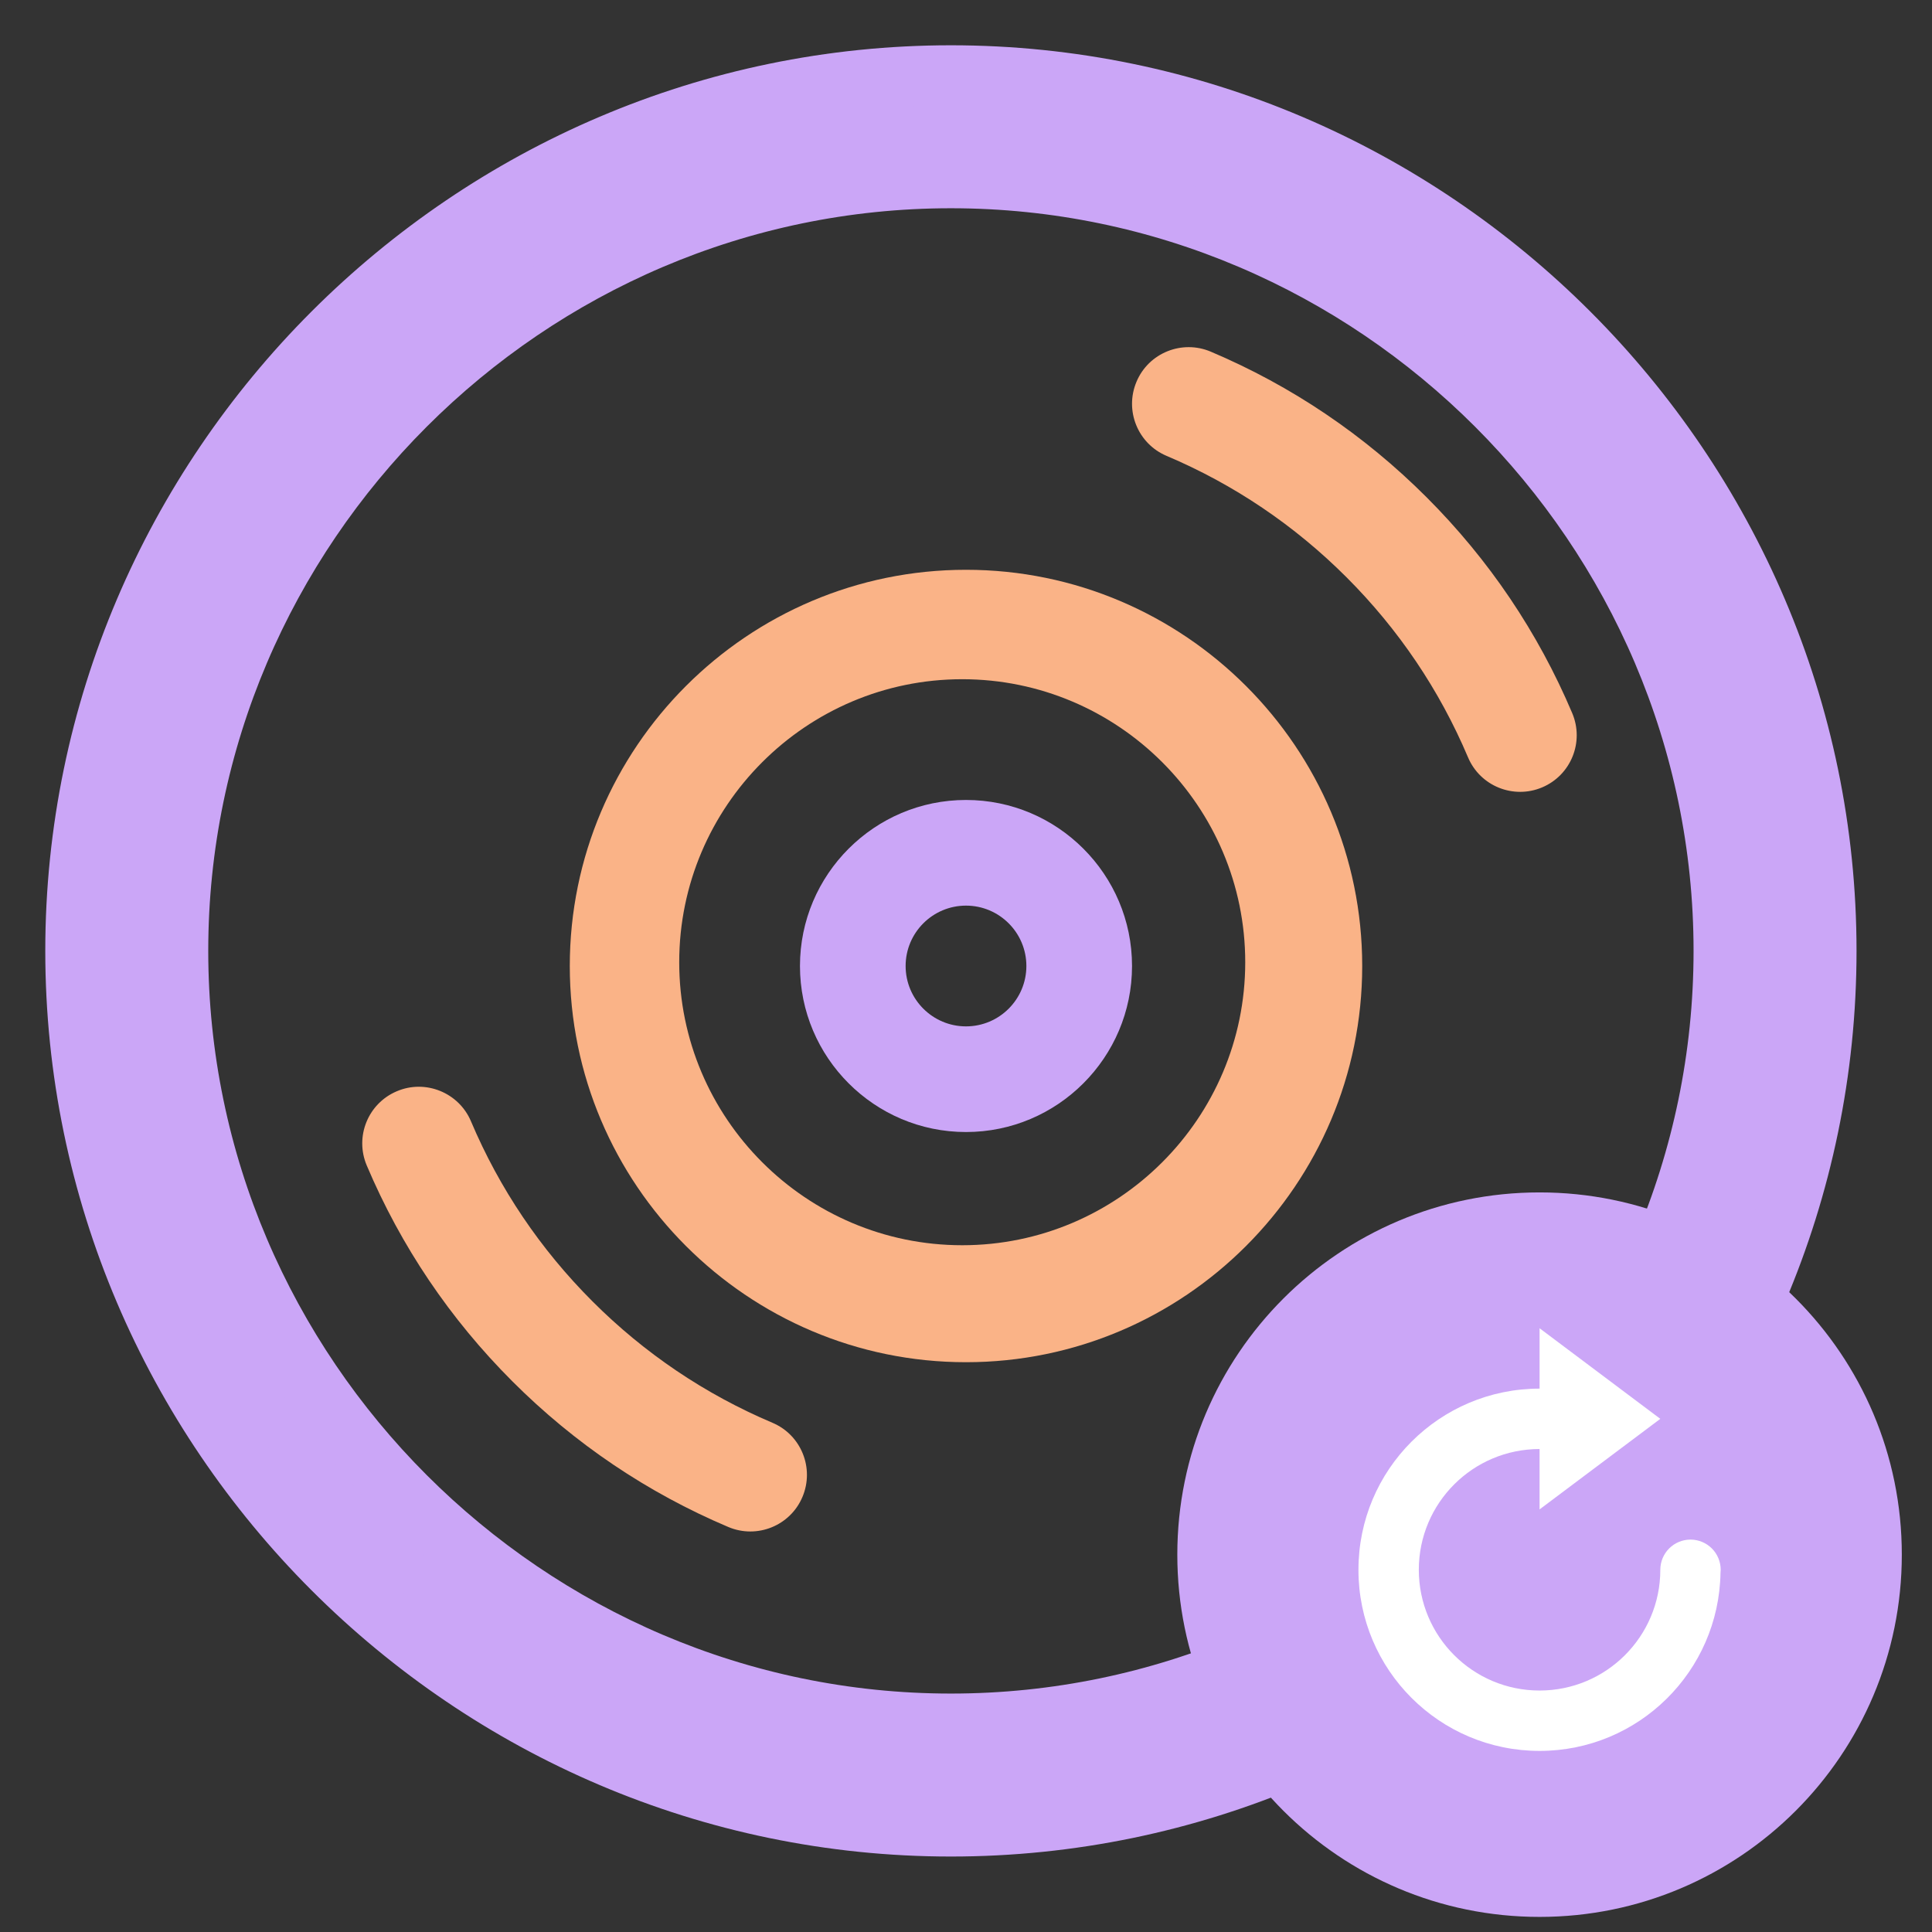 <svg width="128" height="128" viewBox="0 0 128 128" fill="none" xmlns="http://www.w3.org/2000/svg">
<rect x="0" y="0" width="128" height="128" fill="#333333" stroke="none"/>
<path d="M63 5C31.143 5 5 31.143 5 63C5 94.857 31.143 121 63 121C94.857 121 121 94.857 121 63C121 31.143 94.857 5 63 5ZM63 114.203C34.89 114.203 11.797 91.11 11.797 63C11.797 34.89 34.89 11.797 63 11.797C91.11 11.797 114.203 34.89 114.203 63C114.203 91.11 91.11 114.203 63 114.203Z" fill="url(#paint0_linear)" stroke="url(#paint1_linear)" stroke-width="4"/>
<path fill-rule="evenodd" clip-rule="evenodd" d="M64 37.75C49.527 37.75 37.75 49.527 37.75 64C37.75 78.473 49.527 90.25 64 90.25C78.473 90.25 90.25 78.473 90.25 64C90.25 49.527 78.473 37.75 64 37.75ZM63.75 82.5C53.412 82.5 45 74.088 45 63.75C45 53.412 53.412 45 63.75 45C74.088 45 82.5 53.412 82.5 63.75C82.5 74.088 74.088 82.5 63.75 82.5Z" fill="url(#paint2_linear)"/>
<path fill-rule="evenodd" clip-rule="evenodd" d="M64 53C57.934 53 53 57.934 53 64C53 70.066 57.934 75 64 75C70.066 75 75 70.066 75 64C75 57.934 70.066 53 64 53ZM64 68C61.793 68 60 66.207 60 64C60 61.793 61.793 60 64 60C66.207 60 68 61.793 68 64C68 66.207 66.207 68 64 68Z" fill="url(#paint3_linear)"/>
<path d="M94.516 32.946C98.654 37.084 101.899 41.896 104.165 47.25C104.971 49.158 104.081 51.359 102.173 52.165C100.273 52.969 98.066 52.087 97.259 50.173C95.369 45.712 92.663 41.699 89.213 38.249C85.763 34.799 81.75 32.093 77.289 30.203C75.381 29.398 74.491 27.197 75.297 25.289C76.103 23.373 78.314 22.494 80.211 23.296C85.565 25.563 90.377 28.808 94.516 32.946Z" fill="url(#paint4_linear)"/>
<path d="M39.249 86.215C42.699 89.665 46.713 92.371 51.173 94.261C53.081 95.066 53.971 97.267 53.165 99.175C52.36 101.085 50.156 101.973 48.251 101.167C42.897 98.9 38.085 95.656 33.947 91.518C29.808 87.379 26.564 82.567 24.297 77.213C23.491 75.305 24.381 73.105 26.289 72.299C28.179 71.49 30.398 72.38 31.204 74.291C33.093 78.751 35.8 82.765 39.249 86.215Z" fill="url(#paint5_linear)"/>
<path d="M102 127C115.255 127 126 116.255 126 103C126 89.745 115.255 79 102 79C88.745 79 78 89.745 78 103C78 116.255 88.745 127 102 127Z" fill="url(#paint6_linear)"/>
<path d="M90 104.002C90 110.63 95.373 116.002 102 116.002C108.56 116.002 113.881 110.736 113.988 104.201C113.996 104.135 114 104.069 114 104.002C114 103.472 113.79 102.963 113.415 102.588C113.039 102.213 112.531 102.002 112 102.002C111.47 102.002 110.961 102.213 110.586 102.588C110.211 102.963 110 103.472 110 104.002C110 108.42 106.419 112.002 102 112.002C97.582 112.002 94 108.42 94 104.002C94 99.584 97.582 96.002 102 96.002V100.002L110 94.002L102.001 88V92C95.374 92 90.001 97.373 90.001 104L90 104.002Z" fill="white"/>
<defs>
<linearGradient id="paint0_linear" x1="13.286" y1="63" x2="107.422" y2="52.597" gradientUnits="userSpaceOnUse">
<stop stop-color="#cba6f7"/>
<stop offset="1" stop-color="#cba6f7"/>
</linearGradient>
<linearGradient id="paint1_linear" x1="13.286" y1="63" x2="107.422" y2="52.597" gradientUnits="userSpaceOnUse">
<stop stop-color="#cba6f7"/>
<stop offset="1" stop-color="#cba6f7"/>
</linearGradient>
<linearGradient id="paint2_linear" x1="47.266" y1="84.052" x2="94.608" y2="42.745" gradientUnits="userSpaceOnUse">
<stop stop-color="#fab387"/>
<stop offset="1" stop-color="#fab387"/>
</linearGradient>
<linearGradient id="paint3_linear" x1="54.571" y1="64" x2="72.425" y2="62.027" gradientUnits="userSpaceOnUse">
<stop stop-color="#cba6f7"/>
<stop offset="1" stop-color="#cba6f7"/>
</linearGradient>
<linearGradient id="paint4_linear" x1="38.584" y1="92.201" x2="109.56" y2="28.697" gradientUnits="userSpaceOnUse">
<stop stop-color="#fab387"/>
<stop offset="1" stop-color="#fab387"/>
</linearGradient>
<linearGradient id="paint5_linear" x1="38.584" y1="92.201" x2="109.56" y2="28.697" gradientUnits="userSpaceOnUse">
<stop stop-color="#fab387"/>
<stop offset="1" stop-color="#fab387"/>
</linearGradient>
<linearGradient id="paint6_linear" x1="102" y1="127" x2="102" y2="79" gradientUnits="userSpaceOnUse">
<stop stop-color="#cba6f7"/>
<stop offset="1" stop-color="#cba6f7"/>
</linearGradient>
</defs>
</svg>
